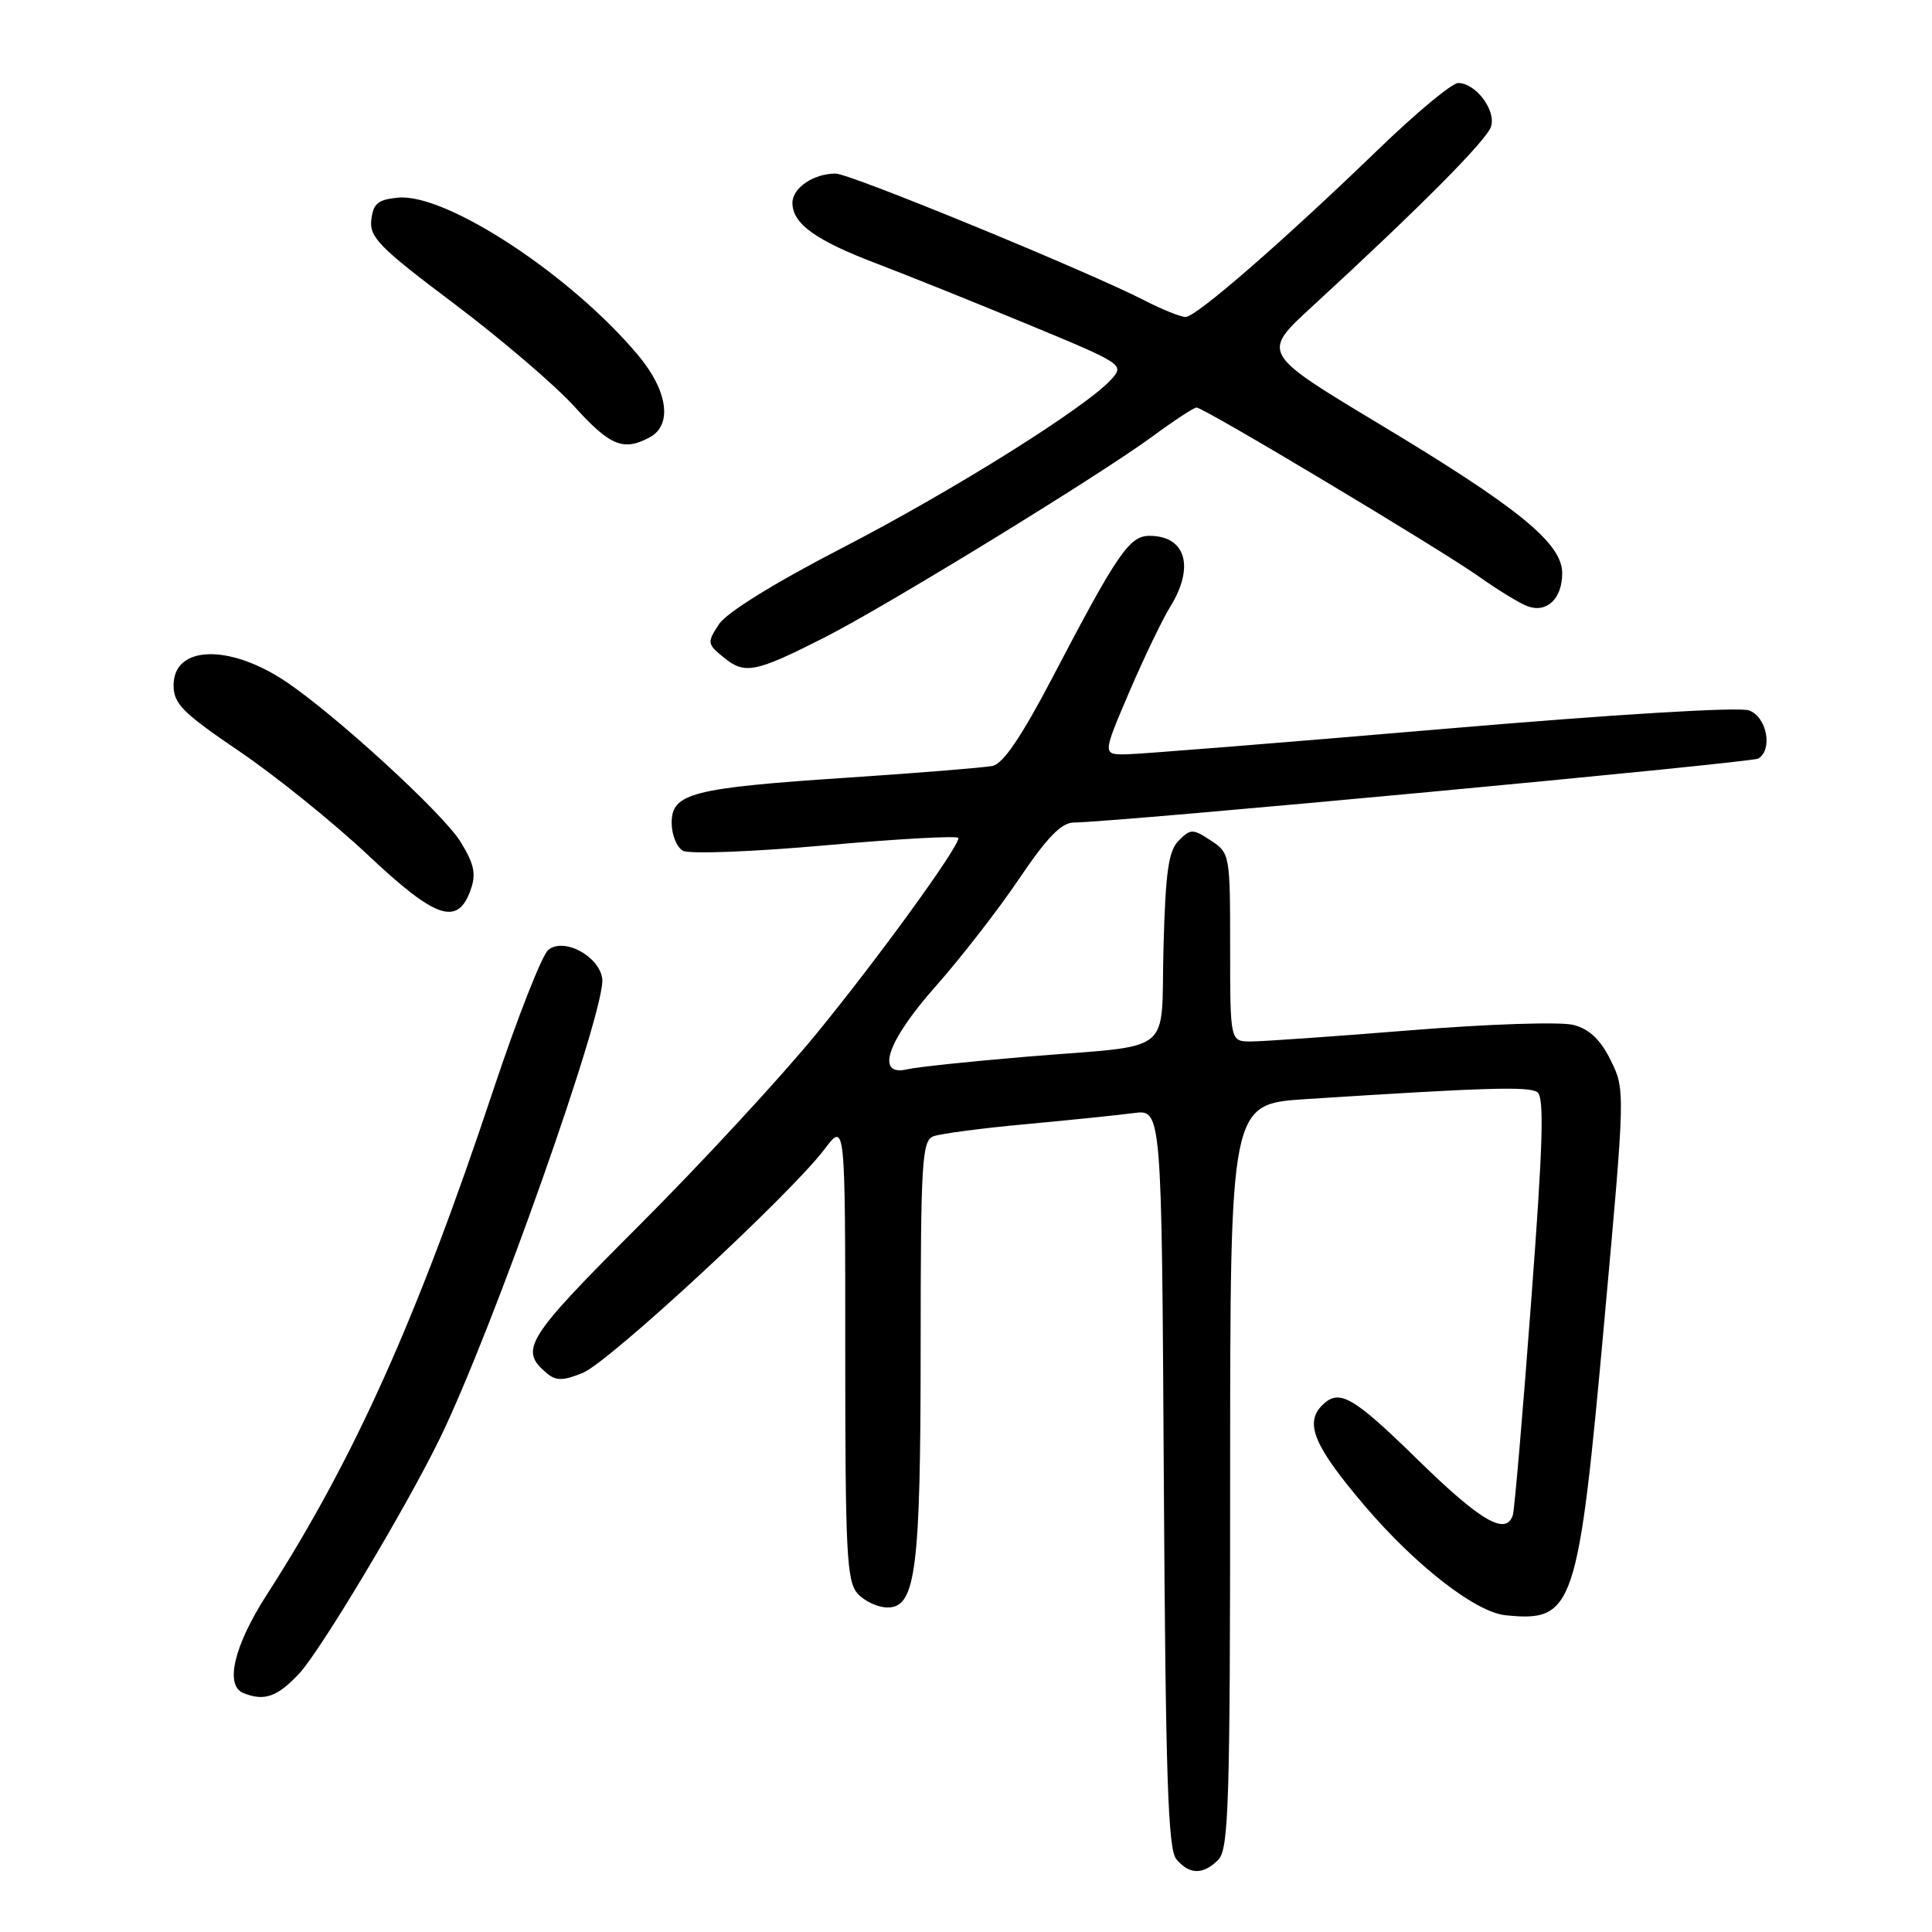 <?xml version="1.0" encoding="UTF-8" standalone="no"?>
<!DOCTYPE svg PUBLIC "-//W3C//DTD SVG 1.1//EN" "http://www.w3.org/Graphics/SVG/1.1/DTD/svg11.dtd" >
<svg xmlns="http://www.w3.org/2000/svg" xmlns:xlink="http://www.w3.org/1999/xlink" version="1.1" viewBox="0 0 256 256">
 <g >
 <path fill="currentColor"
d=" M 161.43 246.43 C 162.81 245.04 163.00 239.04 163.00 195.57 C 163.00 146.29 163.00 146.29 173.00 145.64 C 196.96 144.10 202.57 143.93 203.71 144.72 C 204.64 145.38 204.46 151.61 202.88 172.53 C 201.77 187.36 200.68 200.06 200.46 200.75 C 199.57 203.54 196.21 201.58 187.94 193.50 C 179.25 184.99 177.44 183.96 175.20 186.20 C 172.82 188.58 174.12 191.64 180.86 199.56 C 187.59 207.46 195.54 213.64 199.50 214.03 C 208.56 214.94 209.11 213.29 212.59 174.95 C 215.35 144.53 215.35 144.39 213.43 140.50 C 212.07 137.75 210.61 136.36 208.50 135.81 C 206.84 135.37 197.27 135.68 187.01 136.51 C 176.84 137.33 167.28 138.00 165.76 138.00 C 163.00 138.00 163.00 138.00 163.00 125.52 C 163.00 113.24 162.96 113.02 160.44 111.37 C 158.04 109.80 157.77 109.80 156.19 111.38 C 154.83 112.74 154.44 115.47 154.17 125.53 C 153.78 140.11 155.98 138.36 136.00 140.02 C 128.57 140.64 121.49 141.39 120.25 141.68 C 115.92 142.71 117.54 137.94 124.01 130.66 C 127.31 126.93 132.28 120.54 135.04 116.44 C 138.75 110.95 140.64 109.00 142.28 108.99 C 147.67 108.96 232.07 101.07 232.99 100.51 C 234.94 99.30 234.11 94.99 231.75 94.13 C 230.42 93.65 213.79 94.66 191.00 96.61 C 169.82 98.42 151.05 99.92 149.29 99.95 C 146.08 100.00 146.08 100.00 149.60 91.77 C 151.54 87.24 153.99 82.13 155.06 80.40 C 158.33 75.12 157.13 71.00 152.31 71.00 C 149.65 71.00 148.06 73.32 139.45 89.79 C 135.36 97.60 132.92 101.20 131.52 101.49 C 130.41 101.71 121.85 102.41 112.50 103.03 C 91.67 104.41 89.00 105.09 89.00 109.03 C 89.00 110.61 89.67 112.27 90.49 112.73 C 91.31 113.19 99.78 112.87 109.49 112.00 C 119.12 111.14 127.00 110.71 127.00 111.04 C 127.00 112.32 116.45 126.86 108.22 136.93 C 103.46 142.75 92.90 154.17 84.74 162.33 C 69.55 177.52 68.72 178.86 72.54 182.03 C 73.69 182.98 74.69 182.96 77.25 181.90 C 80.75 180.45 104.73 158.26 109.25 152.28 C 112.00 148.64 112.00 148.64 112.00 178.99 C 112.00 205.83 112.19 209.55 113.65 211.17 C 114.57 212.18 116.34 213.00 117.61 213.00 C 121.36 213.00 121.99 208.03 121.99 178.36 C 122.00 153.91 122.17 151.15 123.67 150.57 C 124.59 150.22 130.11 149.49 135.92 148.96 C 141.74 148.42 148.17 147.76 150.21 147.49 C 153.93 146.99 153.93 146.99 154.21 195.84 C 154.45 235.46 154.76 245.01 155.87 246.35 C 157.60 248.42 159.41 248.45 161.43 246.43 Z  M 39.65 221.75 C 42.43 218.78 53.75 199.88 58.23 190.71 C 65.24 176.38 80.37 133.57 79.80 129.66 C 79.37 126.66 74.69 124.18 72.65 125.87 C 71.81 126.57 68.55 134.88 65.40 144.32 C 55.35 174.55 46.93 193.32 35.37 211.28 C 31.01 218.04 29.75 223.33 32.25 224.34 C 35.02 225.46 36.75 224.85 39.65 221.75 Z  M 62.38 117.86 C 63.11 115.79 62.82 114.45 61.02 111.54 C 58.68 107.75 44.39 94.66 37.81 90.27 C 30.32 85.28 23.00 85.54 23.00 90.79 C 23.00 93.25 24.18 94.44 31.74 99.57 C 36.54 102.83 44.21 109.02 48.77 113.31 C 57.78 121.80 60.67 122.76 62.38 117.86 Z  M 109.19 84.50 C 117.37 80.36 145.57 63.07 152.71 57.83 C 155.57 55.72 158.20 54.00 158.55 54.00 C 159.51 54.00 190.80 72.74 196.00 76.42 C 198.47 78.18 201.34 79.93 202.38 80.32 C 204.93 81.29 207.00 79.34 207.00 75.96 C 207.00 71.98 201.27 67.31 182.71 56.15 C 167.15 46.79 167.15 46.79 173.82 40.66 C 188.14 27.50 196.99 18.59 197.57 16.77 C 198.26 14.61 195.53 11.00 193.21 11.00 C 192.40 11.00 187.63 14.96 182.62 19.81 C 169.98 32.01 158.50 42.00 157.10 42.00 C 156.45 42.00 154.03 41.03 151.71 39.84 C 144.13 35.94 112.63 23.00 110.73 23.00 C 107.80 23.00 105.00 24.90 105.00 26.88 C 105.00 29.64 108.07 31.85 116.15 34.92 C 120.19 36.46 129.25 40.10 136.27 43.01 C 148.80 48.19 149.01 48.33 147.27 50.25 C 143.93 53.96 126.34 64.98 111.64 72.58 C 102.57 77.27 96.29 81.16 95.26 82.72 C 93.67 85.15 93.70 85.34 95.94 87.15 C 98.70 89.39 100.08 89.12 109.19 84.50 Z  M 86.07 57.96 C 89.13 56.33 88.51 51.80 84.57 47.09 C 75.71 36.48 59.10 25.57 52.74 26.19 C 50.08 26.44 49.45 26.97 49.20 29.13 C 48.93 31.43 50.28 32.81 60.20 40.26 C 66.41 44.94 73.58 51.07 76.12 53.88 C 80.83 59.08 82.61 59.82 86.07 57.96 Z "/>
</g>
</svg>